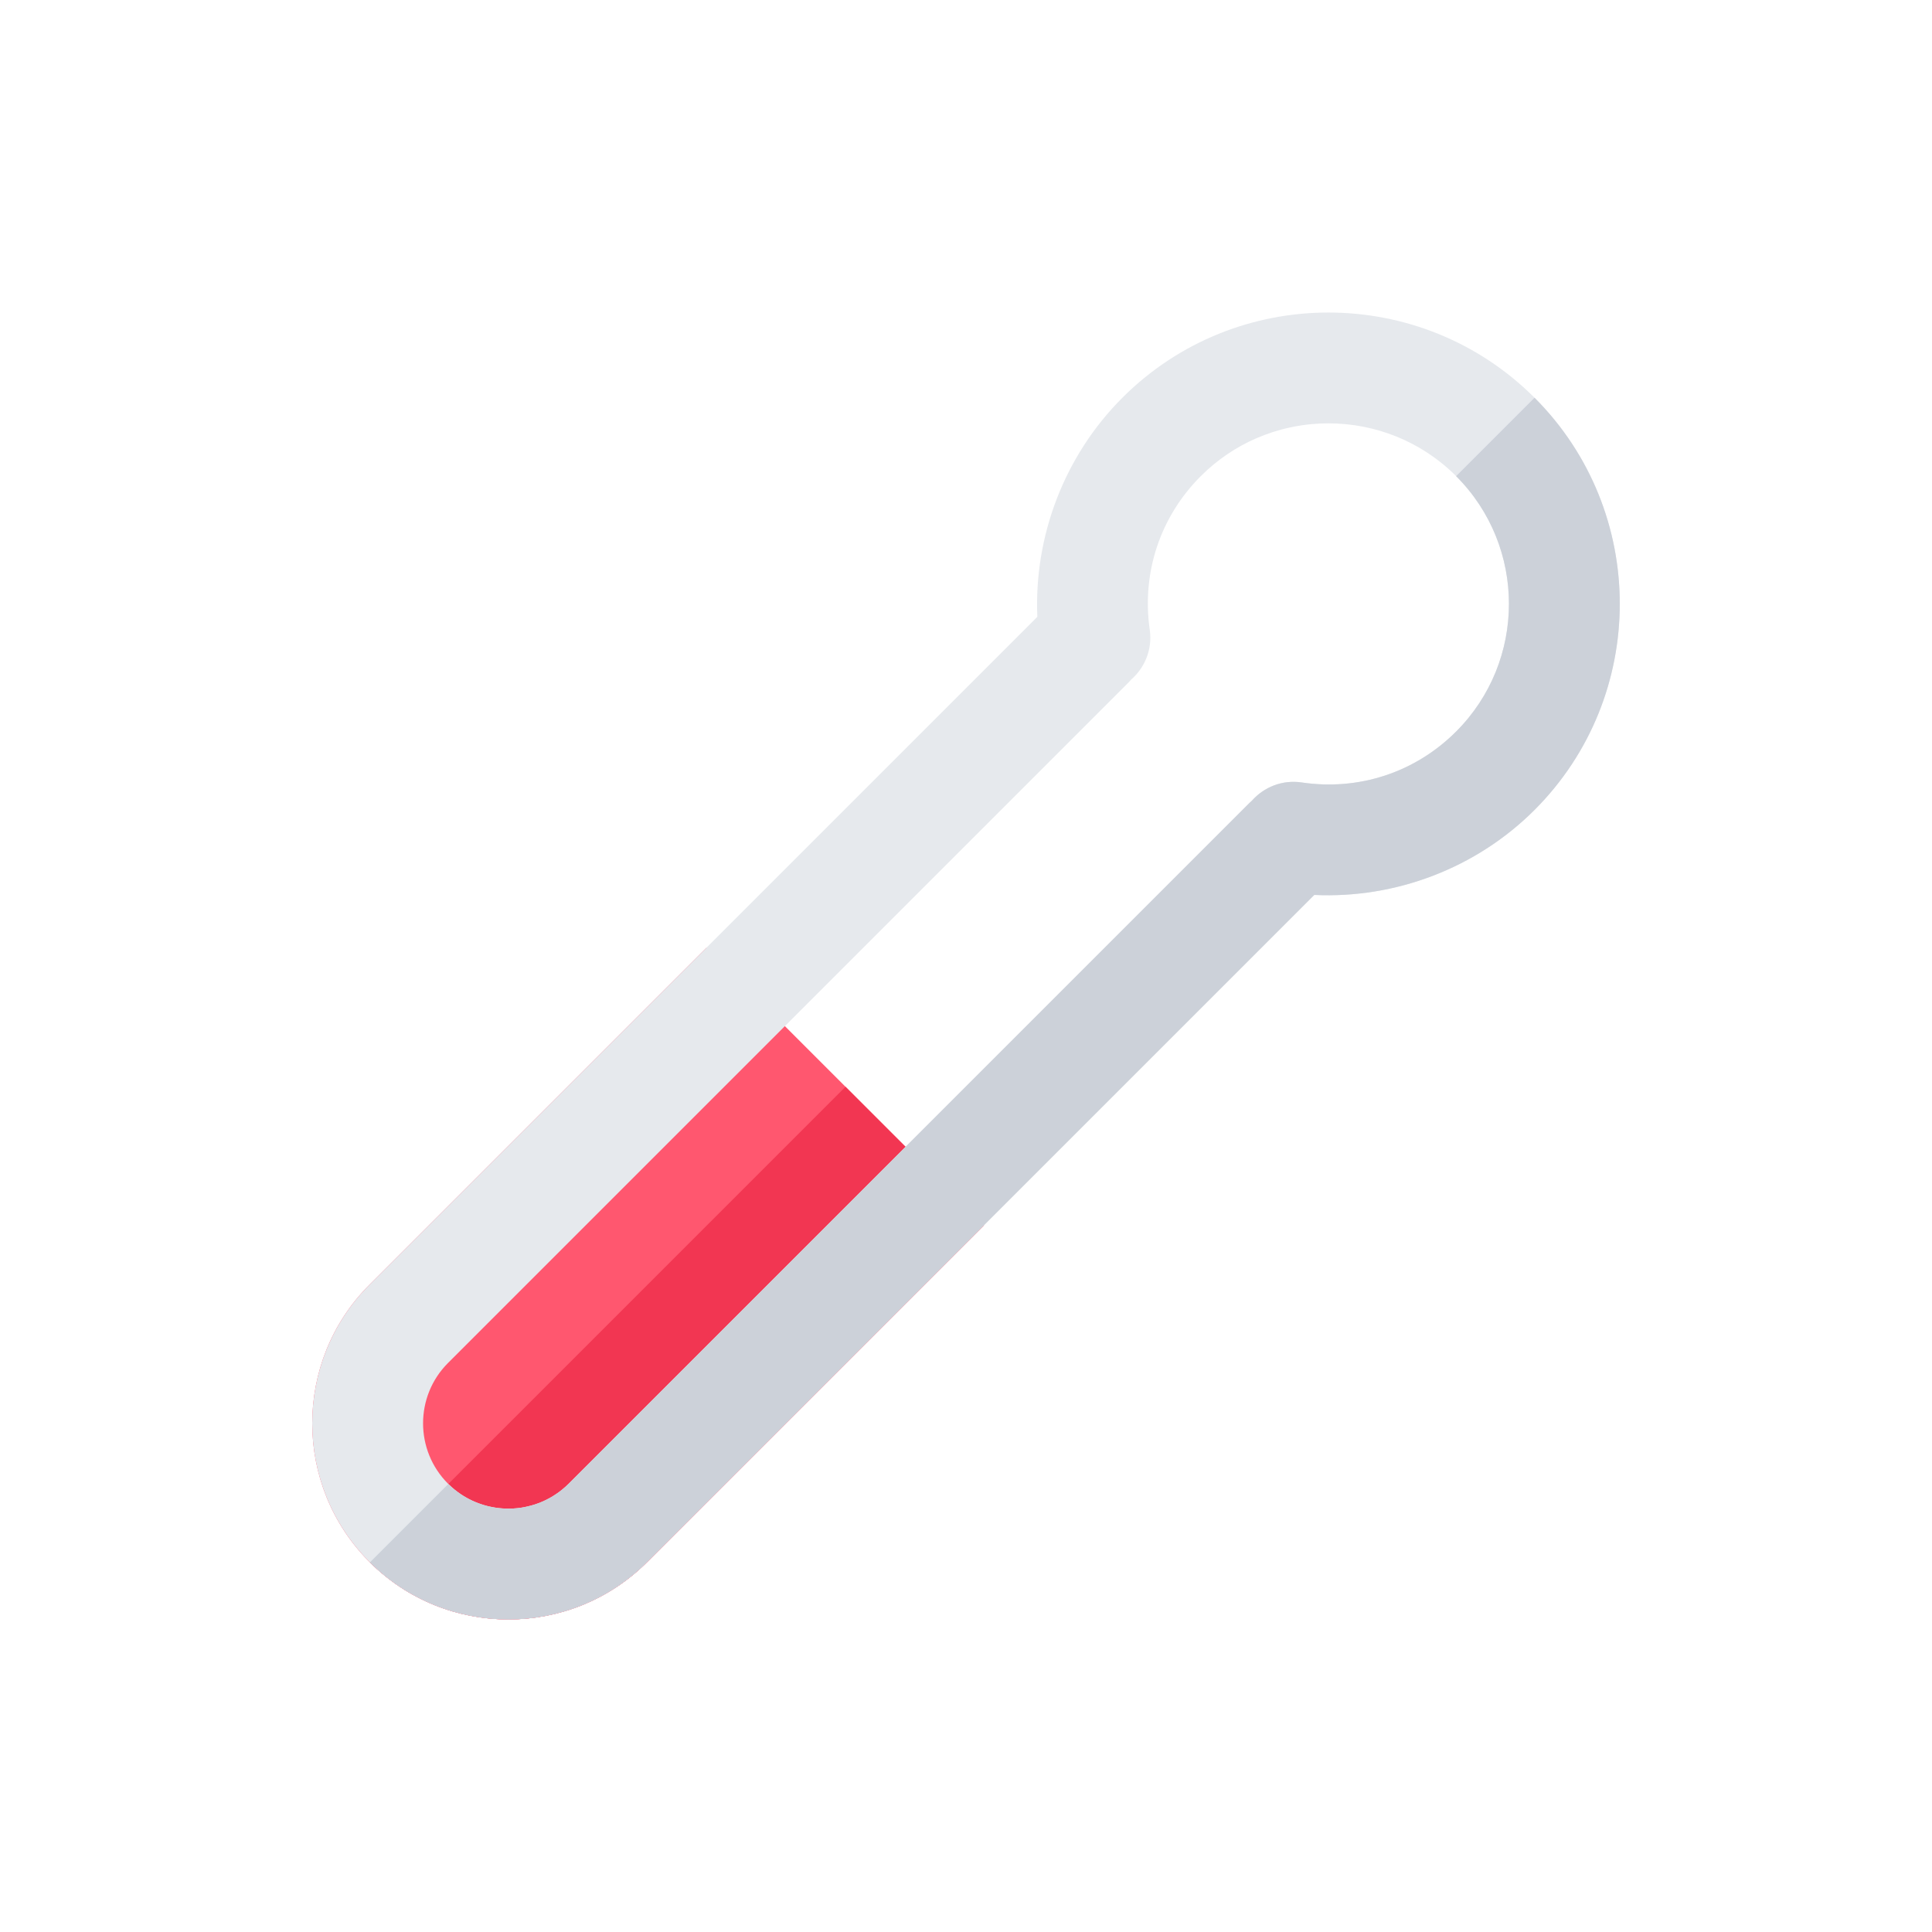 <?xml version="1.0" encoding="utf-8"?>
<!-- Generator: Adobe Illustrator 16.0.0, SVG Export Plug-In . SVG Version: 6.00 Build 0)  -->
<!DOCTYPE svg PUBLIC "-//W3C//DTD SVG 1.1//EN" "http://www.w3.org/Graphics/SVG/1.1/DTD/svg11.dtd">
<svg version="1.1" id="Layer_1" xmlns="http://www.w3.org/2000/svg" xmlns:xlink="http://www.w3.org/1999/xlink" x="0px" y="0px"
	 width="350px" height="350px" viewBox="0 0 350 350" enable-background="new 0 0 350 350" xml:space="preserve">
<path fill="#FF576F" d="M178.256,221.962l-61.025,61.025c-13.844,13.844-36.357,13.858-50.221,0.052l-0.052-0.052
	c-13.858-13.858-13.863-36.41,0-50.273l61.025-61.025L178.256,221.962z"/>
<path fill="#F23652" d="M178.256,221.962l-61.025,61.025c-13.844,13.844-36.357,13.858-50.221,0.052l86.162-86.161L178.256,221.962z
	"/>
<path fill="#E6E9ED" d="M278,72.058l-0.005-0.004c-20.591-20.582-54.084-20.582-74.67,0.004
	c-10.469,10.468-16.032,24.999-15.401,39.691L66.958,232.714c-13.863,13.863-13.858,36.414,0,50.273l0.052,0.052
	c13.863,13.807,36.376,13.792,50.221-0.052l120.861-120.861c14.768,0.695,29.374-4.867,39.904-15.397
	C298.582,126.143,298.586,92.645,278,72.058z M235.811,141.748c-3.505-0.521-6.842,0.838-9.021,3.31
	c-0.146,0.127-0.294,0.255-0.435,0.397L103.027,268.783c-0.398,0.397-0.819,0.771-1.25,1.117c-0.318,0.261-0.639,0.498-0.976,0.721
	c-1.614,1.112-3.399,1.875-5.256,2.291c-0.397,0.095-0.795,0.171-1.197,0.232c-1.756,0.251-3.551,0.208-5.284-0.143
	c-0.222-0.042-0.44-0.09-0.654-0.142c-0.227-0.057-0.455-0.114-0.672-0.181c-0.151-0.038-0.298-0.089-0.445-0.142
	c-0.805-0.256-1.586-0.582-2.339-0.976c-0.133-0.066-0.26-0.138-0.388-0.208c-0.393-0.213-0.776-0.455-1.155-0.711
	c-0.156-0.109-0.309-0.213-0.46-0.326c-0.402-0.289-0.786-0.606-1.159-0.942c-0.142-0.123-0.284-0.256-0.421-0.393
	c-0.057-0.049-0.104-0.096-0.156-0.146l-0.052-0.054c-6.027-6.026-6.027-15.837,0-21.864L204.49,123.59
	c0.156-0.156,0.294-0.322,0.436-0.483c2.486-2.165,3.868-5.506,3.361-9.015c-1.486-10.322,1.879-20.468,9.242-27.831
	c2.988-2.988,6.415-5.279,10.08-6.87c0.487-0.204,0.979-0.403,1.477-0.597c0.497-0.184,0.994-0.359,1.496-0.521
	c0.501-0.161,1.013-0.313,1.52-0.45c0.507-0.138,1.019-0.261,1.534-0.37c0.769-0.17,1.544-0.313,2.325-0.421
	c0.517-0.081,1.036-0.137,1.563-0.189c1.046-0.099,2.093-0.151,3.139-0.147c8.381,0,16.757,3.187,23.129,9.559l0.004,0.005
	c12.756,12.755,12.751,33.507-0.004,46.262C256.388,139.929,246.188,143.291,235.811,141.748z"/>
<path fill="#CCD1D9" d="M277.995,146.728c-10.53,10.53-25.136,16.093-39.903,15.397L117.23,282.987
	c-13.844,13.844-36.357,13.858-50.221,0.052l14.204-14.203c0.052,0.053,0.099,0.099,0.156,0.146c0.138,0.138,0.279,0.27,0.421,0.393
	c0.374,0.337,0.757,0.654,1.16,0.942c0.151,0.113,0.303,0.218,0.459,0.326c0.378,0.257,0.762,0.497,1.155,0.711
	c0.127,0.071,0.256,0.142,0.388,0.208c0.753,0.394,1.535,0.721,2.339,0.977c0.147,0.052,0.294,0.104,0.445,0.142
	c0.217,0.066,0.445,0.123,0.672,0.18c0.218,0.057,0.436,0.104,0.654,0.143c1.733,0.35,3.527,0.393,5.284,0.142
	c0.402-0.062,0.8-0.138,1.197-0.231c1.856-0.416,3.641-1.18,5.256-2.292c0.336-0.222,0.659-0.459,0.976-0.72
	c0.431-0.346,0.852-0.72,1.25-1.117l123.329-123.33c0.142-0.142,0.289-0.27,0.436-0.397c2.178-2.472,5.516-3.83,9.02-3.31
	c10.379,1.543,20.576-1.817,27.981-9.223c12.755-12.755,12.761-33.507,0.005-46.262l-0.005-0.005l14.204-14.204L278,72.058
	C298.586,92.645,298.582,126.143,277.995,146.728z"/>
</svg>

